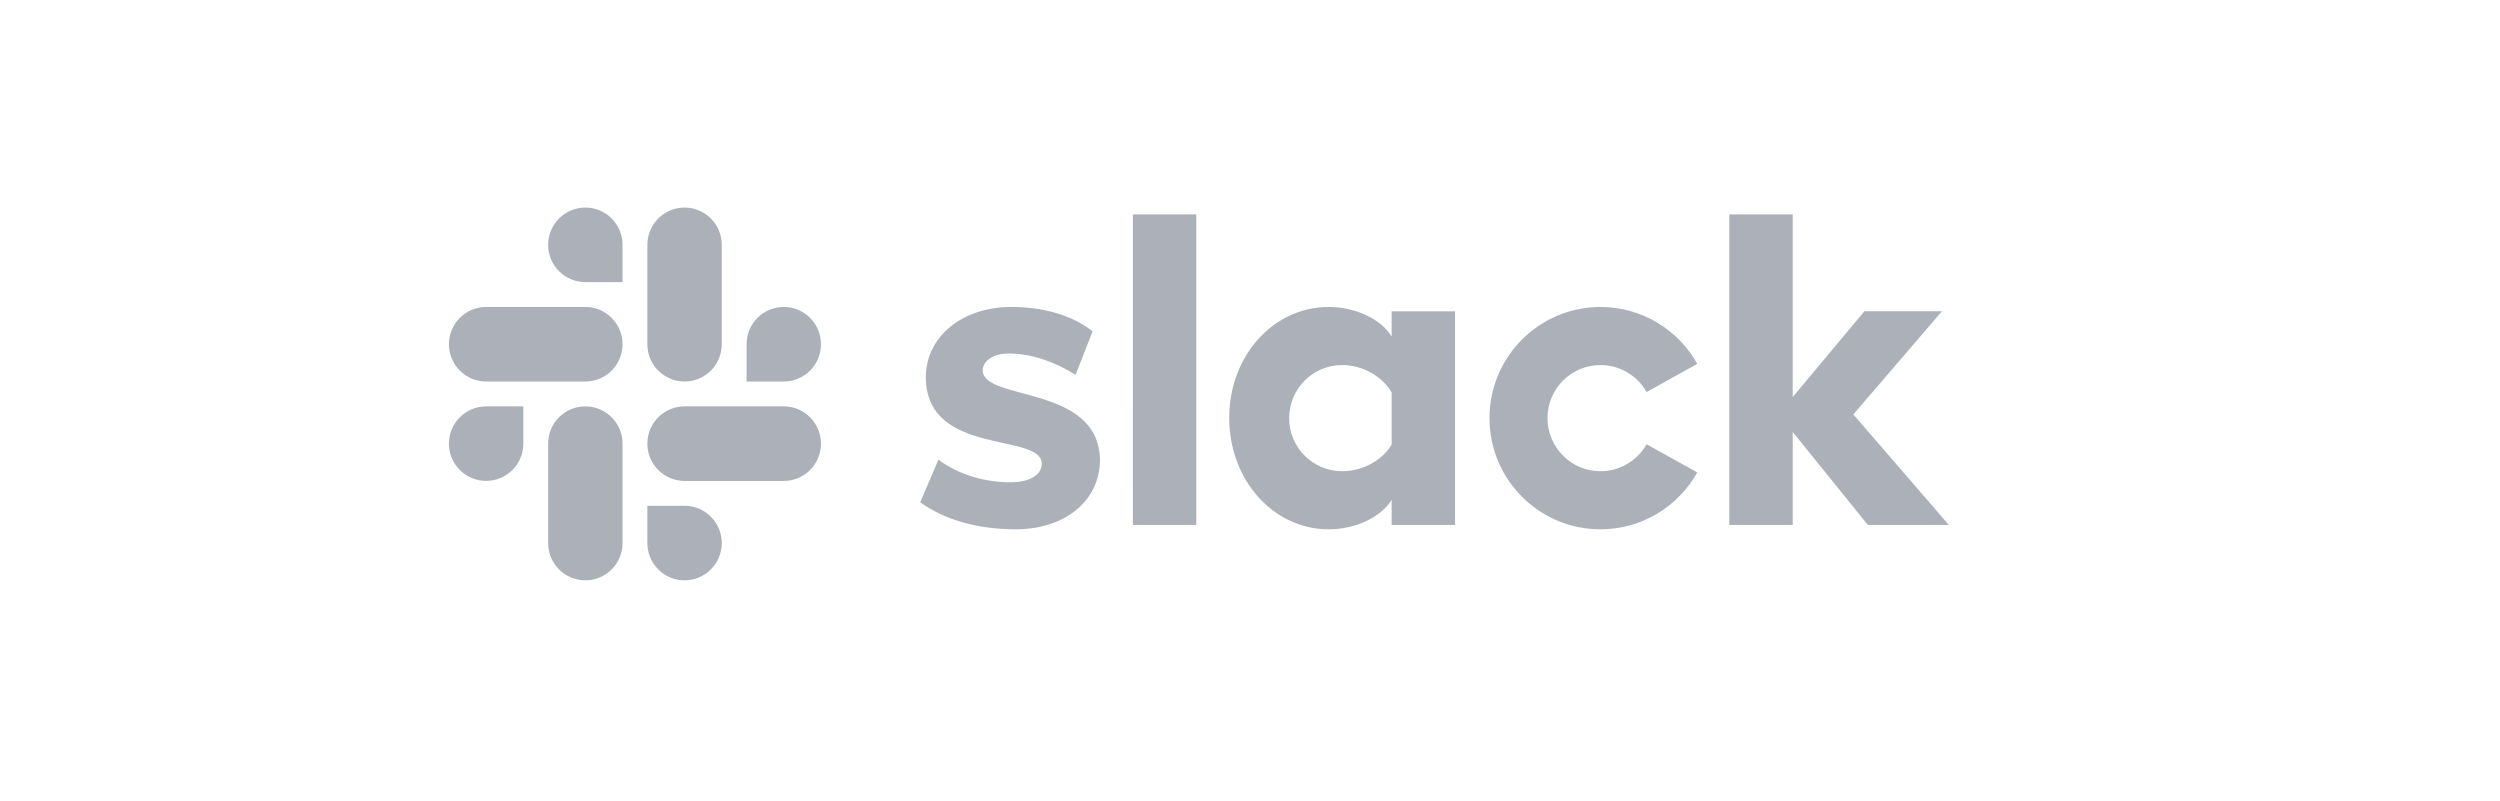 <svg width="178" height="57" viewBox="0 0 178 57" fill="none" xmlns="http://www.w3.org/2000/svg">
<g clip-path="url(#clip0_38515_28223)">
<path d="M65.517 35.766L66.816 32.73C68.238 33.783 70.093 34.34 71.948 34.34C73.309 34.34 74.174 33.814 74.174 33.009C74.144 30.778 65.981 32.513 65.919 26.905C65.888 24.055 68.423 21.856 72.01 21.856C74.144 21.856 76.277 22.382 77.792 23.591L76.579 26.691C75.185 25.795 73.463 25.17 71.825 25.17C70.712 25.17 69.969 25.697 69.969 26.379C70 28.578 78.225 27.37 78.318 32.73C78.318 35.642 75.844 37.687 72.319 37.687C69.722 37.687 67.341 37.067 65.517 35.766H65.517ZM117.236 31.631C116.908 32.213 116.431 32.698 115.854 33.035C115.277 33.373 114.62 33.551 113.952 33.551C111.869 33.551 110.18 31.858 110.18 29.771C110.18 27.684 111.869 25.992 113.952 25.992C114.62 25.992 115.277 26.17 115.854 26.507C116.431 26.844 116.908 27.329 117.236 27.912L120.847 25.907C119.494 23.49 116.914 21.856 113.952 21.856C109.589 21.856 106.052 25.399 106.052 29.771C106.052 34.143 109.589 37.687 113.952 37.687C116.914 37.687 119.494 36.052 120.847 33.635L117.236 31.631ZM80.661 37.377H85.176V15.266H80.662L80.661 37.377ZM123.127 15.266V37.377H127.641V30.753L132.99 37.377H138.76L131.958 29.507L138.265 22.164H132.743L127.641 28.269V15.266H123.127ZM99.084 22.165V23.962C98.342 22.723 96.517 21.856 94.6 21.856C90.642 21.856 87.52 25.357 87.52 29.756C87.52 34.155 90.642 37.687 94.6 37.687C96.517 37.687 98.342 36.819 99.084 35.58V37.377H103.598V22.165H99.084ZM99.084 31.661C98.434 32.745 97.074 33.55 95.559 33.55C93.475 33.55 91.787 31.858 91.787 29.771C91.787 27.684 93.475 25.992 95.559 25.992C97.074 25.992 98.434 26.828 99.084 27.943V31.661Z" fill="#ACB0B9"/>
<path d="M41.676 14.778C40.213 14.778 39.028 15.966 39.028 17.432C39.027 17.78 39.096 18.125 39.228 18.447C39.361 18.769 39.556 19.061 39.802 19.308C40.048 19.554 40.34 19.75 40.662 19.883C40.983 20.017 41.328 20.086 41.676 20.086H44.325V17.432C44.326 16.729 44.047 16.054 43.55 15.556C43.054 15.059 42.38 14.779 41.676 14.778ZM41.676 21.855H34.613C33.15 21.855 31.964 23.044 31.964 24.51C31.964 25.976 33.15 27.164 34.613 27.164H41.677C43.139 27.164 44.325 25.976 44.325 24.51C44.325 23.044 43.139 21.855 41.676 21.855Z" fill="#ACB0B9"/>
<path d="M58.453 24.51C58.453 23.044 57.267 21.855 55.804 21.855C54.341 21.855 53.156 23.044 53.156 24.51V27.164H55.804C56.508 27.163 57.182 26.883 57.678 26.386C58.175 25.888 58.454 25.213 58.453 24.51ZM51.39 24.51V17.432C51.39 16.729 51.111 16.054 50.615 15.556C50.118 15.059 49.444 14.779 48.74 14.778C47.278 14.778 46.092 15.966 46.092 17.432V24.509C46.092 25.976 47.278 27.164 48.74 27.164C49.444 27.164 50.118 26.884 50.615 26.386C51.111 25.888 51.39 25.213 51.39 24.51" fill="#ACB0B9"/>
<path d="M48.74 41.319C49.444 41.319 50.118 41.039 50.615 40.541C51.111 40.043 51.39 39.368 51.39 38.665C51.39 37.962 51.111 37.287 50.615 36.79C50.118 36.292 49.444 36.012 48.74 36.011H46.092V38.665C46.092 40.131 47.278 41.319 48.74 41.319ZM48.74 34.242H55.805C57.267 34.242 58.453 33.053 58.453 31.587C58.454 30.884 58.175 30.209 57.678 29.712C57.182 29.214 56.508 28.934 55.804 28.933H48.74C47.278 28.933 46.092 30.122 46.092 31.587C46.091 31.936 46.16 32.28 46.293 32.602C46.425 32.924 46.62 33.217 46.867 33.463C47.112 33.709 47.404 33.905 47.726 34.039C48.048 34.172 48.392 34.241 48.74 34.241" fill="#ACB0B9"/>
<path d="M31.964 31.587C31.963 31.936 32.032 32.28 32.165 32.602C32.298 32.924 32.493 33.217 32.739 33.463C32.984 33.709 33.277 33.905 33.598 34.039C33.92 34.172 34.264 34.241 34.613 34.241C35.316 34.241 35.99 33.961 36.487 33.463C36.984 32.965 37.262 32.291 37.262 31.587V28.933H34.613C33.15 28.933 31.964 30.122 31.964 31.587ZM39.028 31.587V38.665C39.028 40.131 40.213 41.319 41.676 41.319C42.38 41.319 43.054 41.039 43.55 40.541C44.047 40.043 44.326 39.368 44.325 38.665V31.587C44.326 31.239 44.258 30.894 44.125 30.573C43.992 30.251 43.797 29.958 43.551 29.712C43.305 29.465 43.013 29.27 42.691 29.136C42.369 29.003 42.025 28.934 41.676 28.933C40.213 28.933 39.028 30.122 39.028 31.587Z" fill="#ACB0B9"/>
</g>
<defs>
<clipPath id="clip0_38515_28223">
<rect width="107.051" height="42.466" fill="white" transform="translate(31.964 7.078)"/>
</clipPath>
</defs>
</svg>
